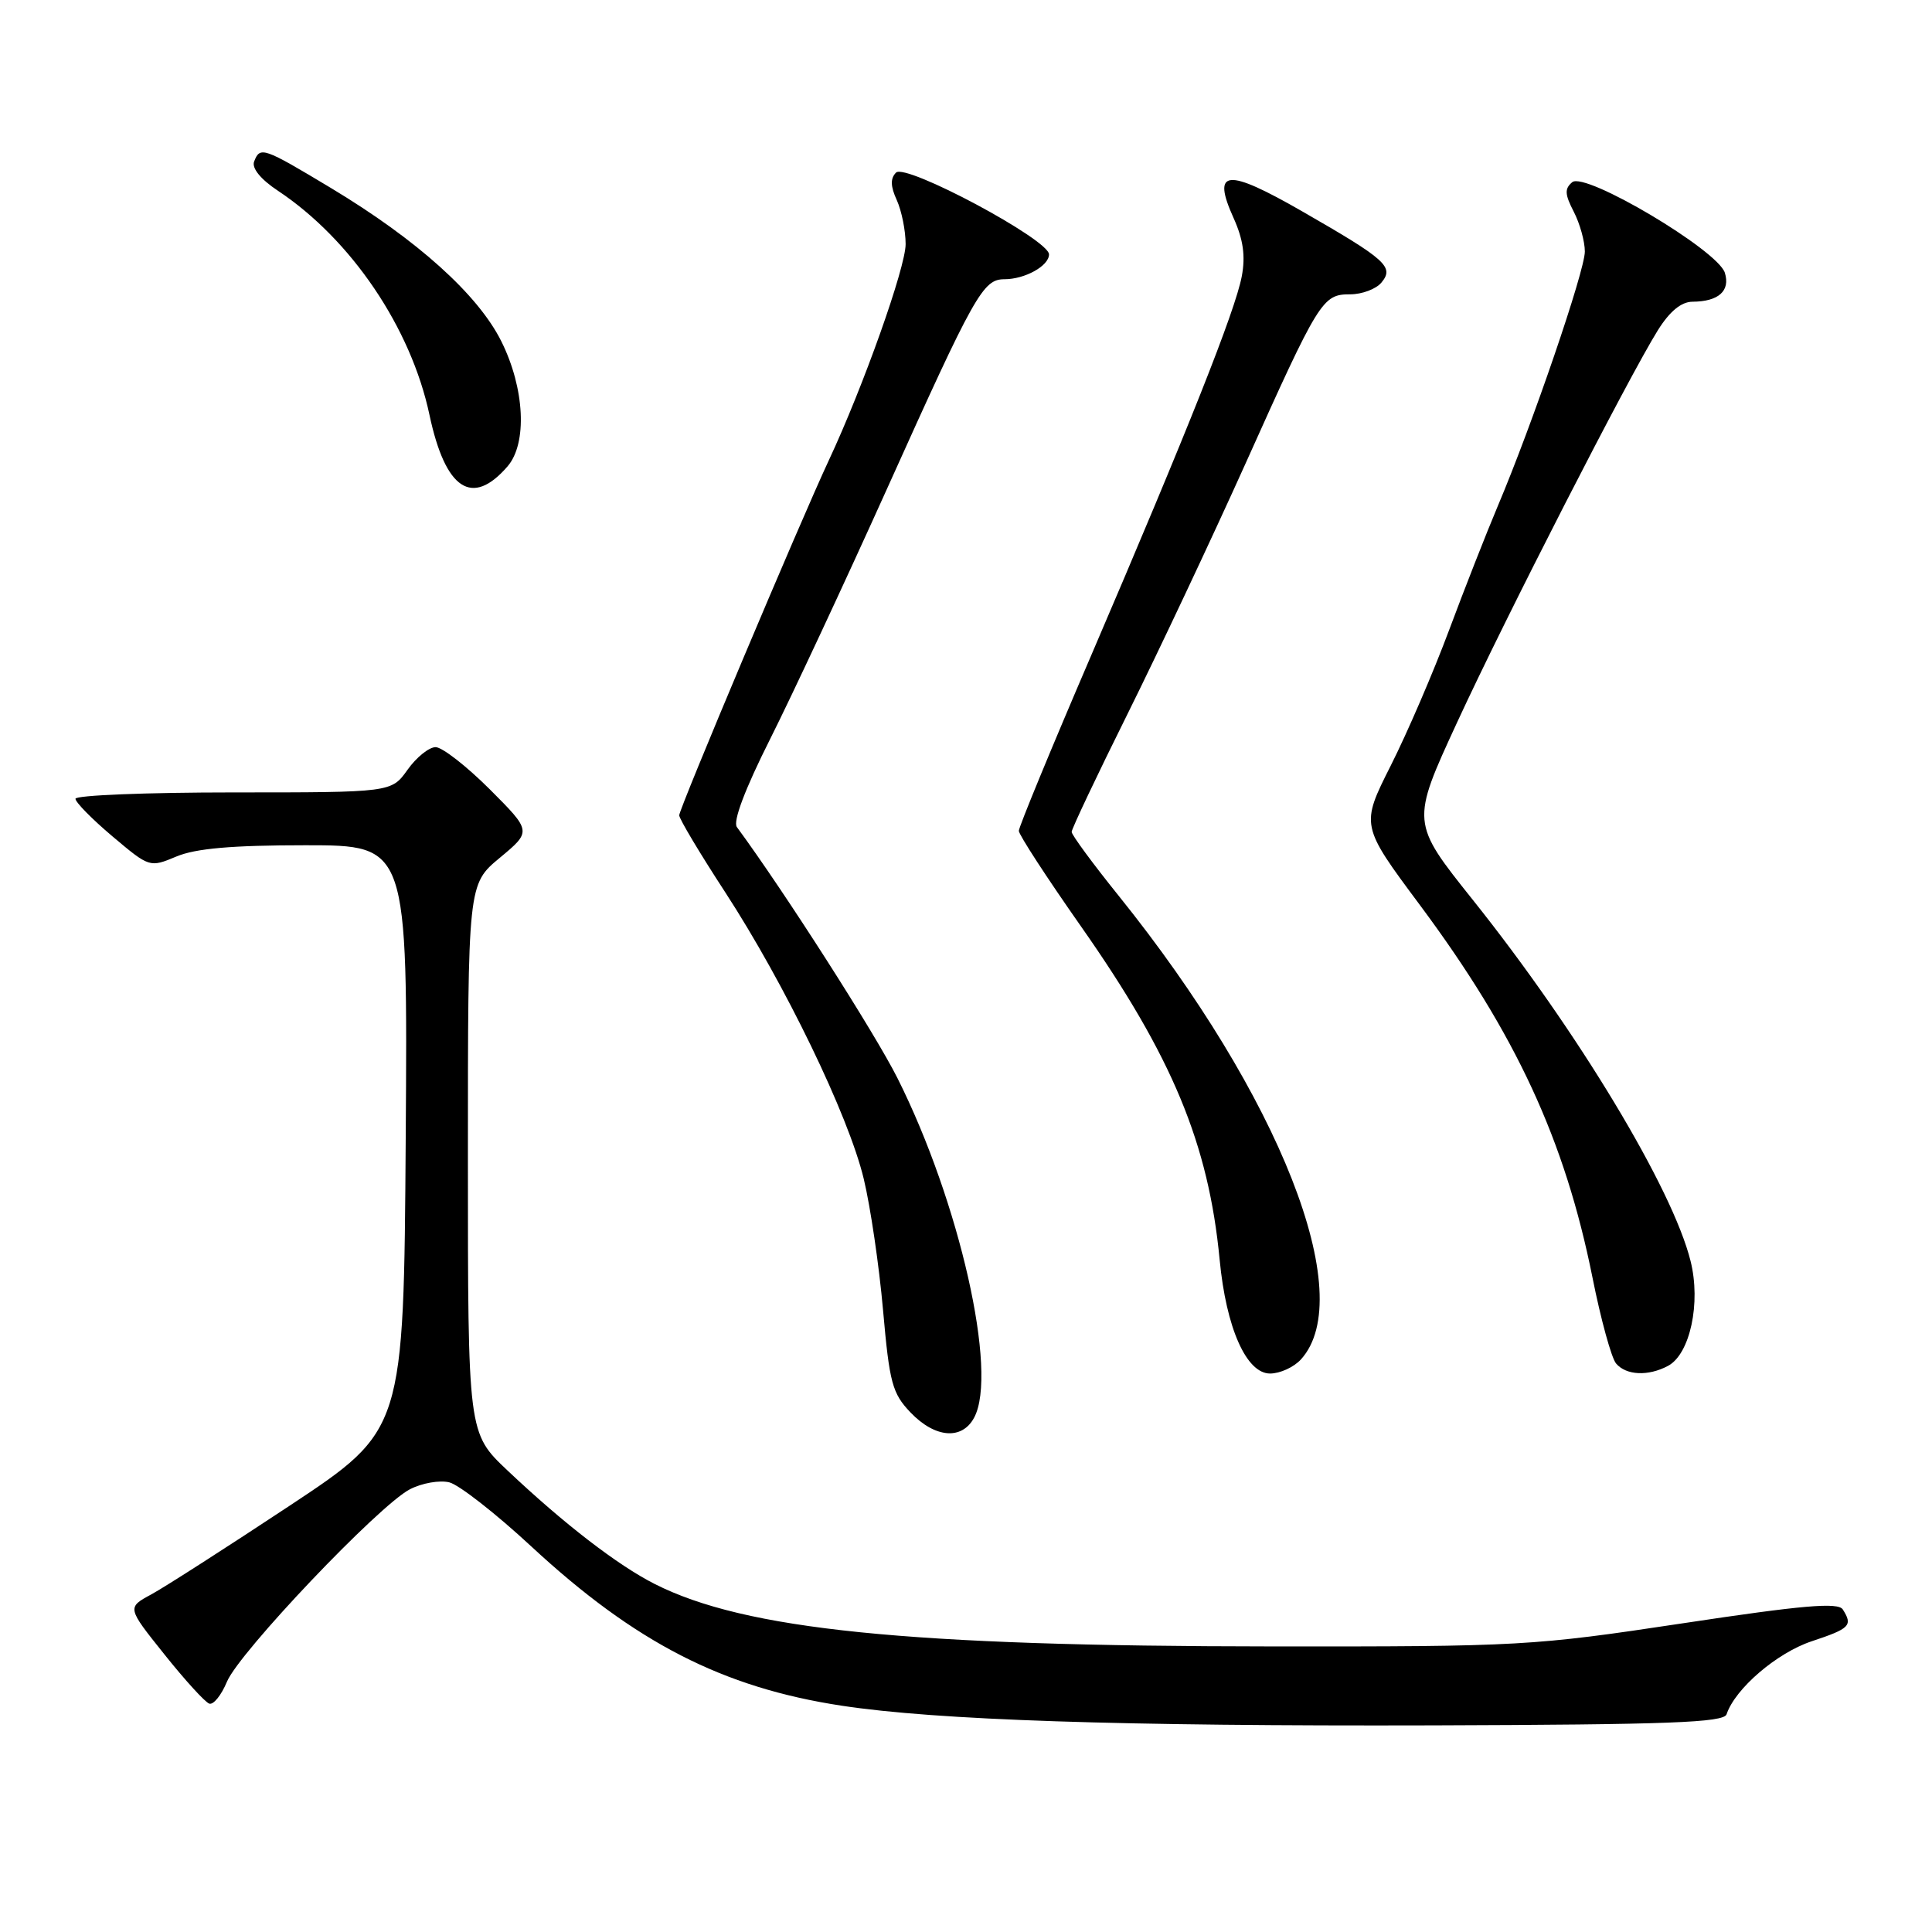 <?xml version="1.0" encoding="UTF-8" standalone="no"?>
<!DOCTYPE svg PUBLIC "-//W3C//DTD SVG 1.1//EN" "http://www.w3.org/Graphics/SVG/1.1/DTD/svg11.dtd" >
<svg xmlns="http://www.w3.org/2000/svg" xmlns:xlink="http://www.w3.org/1999/xlink" version="1.1" viewBox="0 0 256 256">
 <g >
 <path fill="currentColor"
d=" M 228.78 227.15 C 229.92 223.75 235.43 219.02 240.05 217.48 C 245.14 215.79 245.53 215.39 244.18 213.26 C 243.56 212.29 238.90 212.69 222.95 215.10 C 203.12 218.09 201.47 218.19 168.50 218.16 C 120.22 218.13 98.72 215.95 86.74 209.88 C 81.83 207.39 74.72 201.91 67.25 194.85 C 62.00 189.89 62.00 189.89 62.00 153.53 C 62.00 117.17 62.00 117.17 66.23 113.66 C 70.45 110.15 70.45 110.15 64.88 104.57 C 61.81 101.51 58.59 99.00 57.72 99.00 C 56.85 99.00 55.17 100.35 54.00 102.00 C 51.86 105.00 51.86 105.00 30.93 105.00 C 19.42 105.00 10.00 105.38 10.00 105.84 C 10.00 106.31 12.21 108.55 14.91 110.83 C 19.81 114.96 19.84 114.97 23.38 113.49 C 25.93 112.42 30.76 112.00 40.48 112.00 C 54.02 112.00 54.02 112.00 53.76 150.75 C 53.50 189.50 53.50 189.50 38.40 199.50 C 30.09 205.00 21.84 210.29 20.06 211.26 C 16.82 213.01 16.82 213.01 21.78 219.21 C 24.50 222.62 27.18 225.56 27.73 225.74 C 28.28 225.93 29.33 224.62 30.07 222.84 C 31.68 218.95 50.21 199.46 54.31 197.34 C 55.91 196.51 58.26 196.10 59.54 196.42 C 60.82 196.74 65.71 200.56 70.40 204.91 C 84.16 217.66 95.76 223.61 111.50 226.01 C 124.12 227.93 148.41 228.74 189.92 228.62 C 221.16 228.52 228.42 228.25 228.78 227.15 Z  M 129.08 187.84 C 132.27 181.90 127.15 159.26 118.92 142.86 C 115.93 136.90 103.96 118.18 97.64 109.59 C 97.09 108.85 98.72 104.55 102.03 97.96 C 104.92 92.21 111.91 77.25 117.56 64.71 C 129.17 38.92 130.25 37.00 133.09 37.00 C 135.81 37.00 139.00 35.23 139.00 33.71 C 139.00 31.75 120.00 21.60 118.73 22.87 C 117.96 23.64 117.99 24.69 118.83 26.52 C 119.47 27.94 120.00 30.56 120.00 32.35 C 120.00 35.44 114.39 51.23 109.82 61.00 C 106.08 68.99 90.00 107.15 90.00 108.03 C 90.00 108.50 92.73 113.07 96.07 118.19 C 103.99 130.36 112.43 147.79 114.45 156.20 C 115.34 159.89 116.49 167.73 117.01 173.62 C 117.86 183.26 118.23 184.63 120.66 187.17 C 123.91 190.56 127.48 190.84 129.08 187.84 Z  M 172.39 180.12 C 179.99 171.72 169.58 145.24 148.25 118.72 C 144.81 114.45 142.00 110.63 142.00 110.23 C 142.00 109.83 145.35 102.76 149.45 94.51 C 153.55 86.25 160.54 71.41 164.99 61.53 C 174.80 39.69 175.22 39.00 178.90 39.00 C 180.47 39.00 182.33 38.30 183.04 37.45 C 184.77 35.37 183.71 34.42 172.59 28.03 C 162.50 22.23 160.53 22.42 163.46 28.90 C 164.74 31.74 165.05 33.94 164.54 36.62 C 163.69 41.15 157.40 56.99 144.59 86.84 C 139.31 99.12 135.00 109.59 135.00 110.09 C 135.00 110.60 138.71 116.30 143.25 122.77 C 155.33 139.99 160.14 151.55 161.61 166.92 C 162.47 175.96 165.15 182.00 168.29 182.00 C 169.61 182.00 171.45 181.16 172.39 180.12 Z  M 221.03 180.98 C 223.94 179.42 225.40 172.65 224.01 167.10 C 221.62 157.48 209.08 136.68 195.15 119.23 C 186.96 108.97 186.96 108.97 193.07 95.73 C 199.52 81.75 215.74 50.08 219.68 43.75 C 221.25 41.25 222.77 39.99 224.26 39.98 C 227.72 39.96 229.30 38.54 228.55 36.14 C 227.59 33.14 210.04 22.72 208.33 24.14 C 207.30 25.00 207.34 25.75 208.53 28.05 C 209.34 29.62 210.00 31.99 210.00 33.33 C 210.00 35.89 203.04 56.25 198.45 67.09 C 196.96 70.62 194.06 78.00 192.01 83.50 C 189.96 89.00 186.49 97.07 184.29 101.43 C 180.29 109.37 180.29 109.37 188.15 119.93 C 200.85 137.00 207.35 151.04 211.01 169.27 C 212.11 174.80 213.52 179.92 214.13 180.66 C 215.46 182.25 218.40 182.39 221.03 180.98 Z  M 67.25 61.80 C 69.89 58.75 69.53 51.45 66.43 45.23 C 63.34 39.03 55.29 31.79 43.85 24.91 C 34.86 19.51 34.46 19.37 33.67 21.41 C 33.34 22.28 34.54 23.76 36.82 25.27 C 46.54 31.73 54.46 43.43 56.91 54.99 C 59.02 64.89 62.56 67.23 67.25 61.80 Z "/>
</g>
</svg>